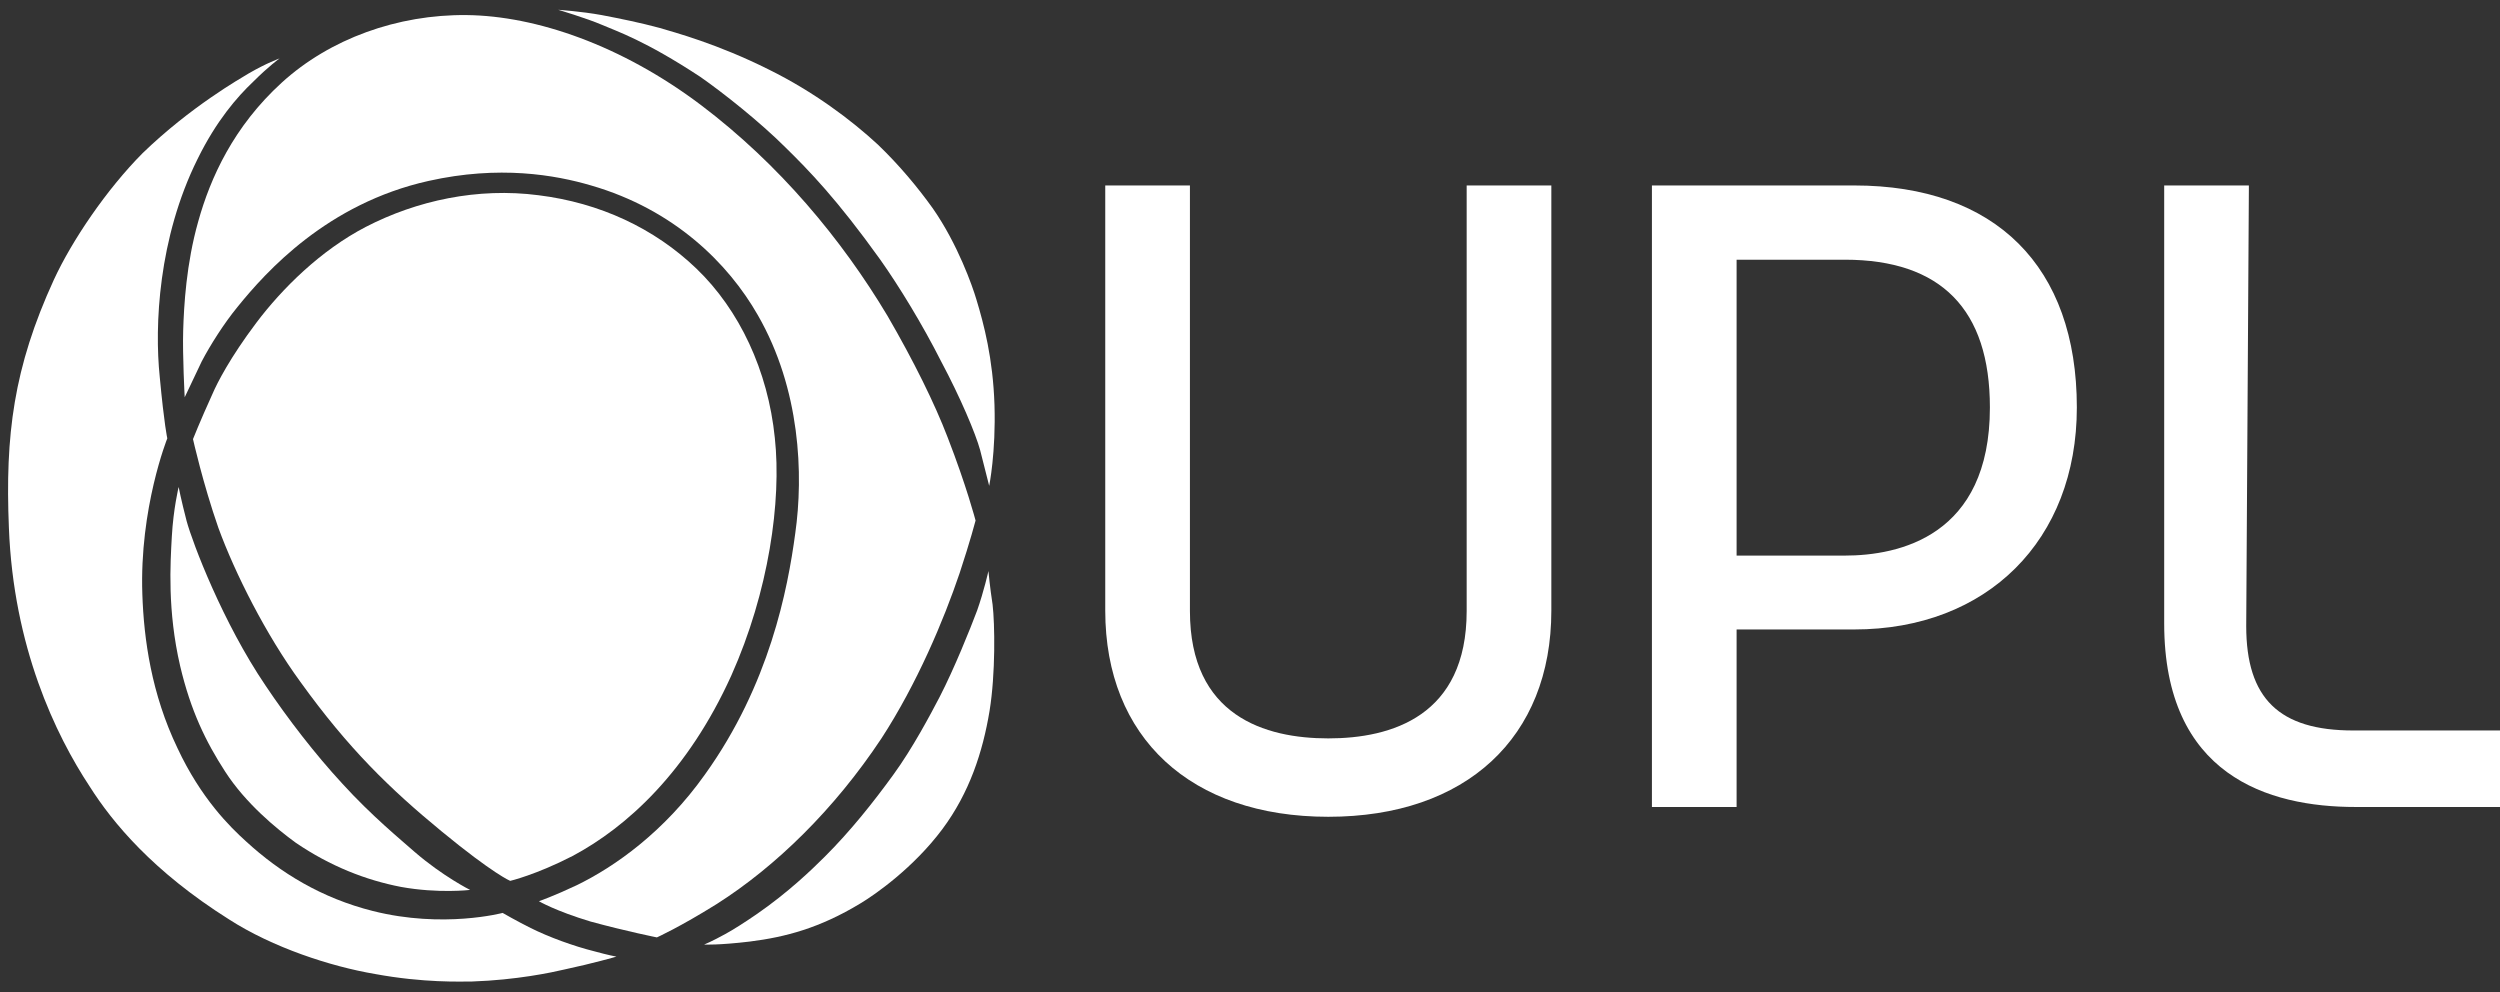 <svg width="126" height="50" xmlns="http://www.w3.org/2000/svg" xmlns:xlink="http://www.w3.org/1999/xlink" xml:space="preserve" overflow="hidden"><rect width="100%" height="100%" fill="#333333" stroke="none"/><g transform="translate(-254 -454)"><path d="M125.608 40.672 118.332 40.672C113.944 40.672 108.72 39.077 108.72 31.421L108.72 9.347 112.975 9.347 112.975 9.536 112.842 31.554C112.842 35.201 114.495 36.816 118.218 36.816L125.608 36.816 125.608 40.672Z" fill="#FFFFFF" transform="matrix(1.003 0 0 1 254.029 454)"/><path d="M87.234 40.672 82.979 40.672 82.979 9.347 93.142 9.347C100.247 9.347 104.331 13.431 104.331 20.536 104.331 27.223 99.829 31.725 93.142 31.725L87.234 31.725 87.234 40.672ZM87.234 28.002 92.667 28.002C95.384 28.002 99.962 27.033 99.962 20.536 99.962 15.597 97.511 13.089 92.667 13.089L87.234 13.089 87.234 28.002Z" fill="#FFFFFF" transform="matrix(1.003 0 0 1 254.029 454)"/><path d="M66.717 41.166C59.802 41.166 55.509 37.177 55.509 30.775L55.509 9.347 59.764 9.347 59.764 30.794C59.764 36.094 63.545 37.215 66.717 37.215 69.89 37.215 73.67 36.094 73.67 30.794L73.67 9.347 77.925 9.347 77.925 30.775C77.925 37.177 73.632 41.166 66.717 41.166" fill="#FFFFFF" transform="matrix(1.003 0 0 1 254.029 454)"/><path d="M9.252 20.023C9.252 20.023 9.138 17.914 9.176 16.66 9.214 15.406 9.328 13.298 9.935 11.151 10.543 8.967 11.702 6.383 14.134 4.16 16.546 1.957 19.947 0.722 23.423 0.76 26.9 0.798 31.212 2.28 35.201 5.3 39.134 8.283 42.268 12.063 44.567 15.919 45.897 18.218 46.941 20.346 47.587 22.037 48.537 24.487 48.993 26.235 48.993 26.235 48.993 26.235 48.727 27.261 48.195 28.875 47.397 31.25 46.049 34.461 44.263 37.215 41.888 40.806 38.944 43.674 35.999 45.555 34.118 46.733 32.979 47.245 32.979 47.245 32.979 47.245 31.459 46.941 29.654 46.448 27.887 45.916 27.052 45.422 27.052 45.422 27.052 45.422 27.811 45.156 28.932 44.624 30.889 43.674 33.359 41.907 35.391 39.039 38.64 34.498 39.552 29.711 39.932 26.881 40.349 23.936 40.198 19.624 38.051 15.882 36.569 13.279 33.853 10.562 29.673 9.347 27.869 8.815 25.057 8.321 21.505 9.119 16.413 10.258 13.336 13.697 11.911 15.463 11.227 16.299 10.543 17.382 10.106 18.218 9.593 19.301 9.252 20.023 9.252 20.023" fill="#FFFFFF" transform="matrix(1.003 0 0 1 254.029 454)"/><path d="M9.669 22.131C9.669 22.131 10.011 21.258 10.657 19.833 10.885 19.301 11.531 18.028 12.842 16.28 14.153 14.533 16.09 12.614 18.351 11.436 20.916 10.106 23.974 9.441 27.033 9.84 30.091 10.22 32.846 11.493 34.973 13.545 37.12 15.616 38.564 18.674 38.906 22.075 39.248 25.247 38.602 29.825 36.721 34.043 34.536 38.887 31.478 41.679 28.742 43.142 26.9 44.092 25.608 44.396 25.608 44.396 25.608 44.396 24.772 44.054 22.169 41.907 19.567 39.761 17.477 37.728 15.065 34.365 13.336 31.991 11.778 28.894 10.942 26.596 10.163 24.354 9.669 22.131 9.669 22.131" fill="#FFFFFF" transform="matrix(1.003 0 0 1 254.029 454)"/><path d="M28.02 0.494C28.02 0.494 29.16 0.57 30.205 0.76 31.193 0.95 32.124 1.14 33.112 1.406 33.872 1.634 36.018 2.204 38.621 3.514 40.843 4.616 42.743 6.041 44.092 7.295 45.156 8.321 46.087 9.441 46.846 10.505 48.1 12.31 48.841 14.438 49.031 15.084 49.411 16.337 49.867 18.066 49.943 20.403 50.019 22.815 49.677 24.487 49.677 24.487 49.677 24.487 49.411 23.423 49.221 22.682 48.993 21.846 48.233 20.042 47.264 18.218 46.315 16.337 45.156 14.438 44.206 13.089 42.021 10.03 40.615 8.587 39.438 7.428 38.146 6.136 36.303 4.673 35.163 3.875 32.371 2.033 30.965 1.577 30.224 1.254 29.426 0.912 28.02 0.494 28.02 0.494" fill="#FFFFFF" transform="matrix(1.003 0 0 1 254.029 454)"/><path d="M49.639 28.78C49.639 28.78 49.411 29.806 49.069 30.775 48.727 31.687 47.929 33.682 47.188 35.125 46.733 35.999 45.821 37.728 44.852 39.058 43.864 40.425 42.705 41.888 41.413 43.18 40.767 43.826 39.571 44.985 37.975 46.087 37.367 46.505 36.835 46.846 36.417 47.075 35.733 47.454 35.353 47.606 35.353 47.606 35.353 47.606 36.075 47.644 37.652 47.454 39.457 47.226 41.166 46.77 43.199 45.536 43.959 45.08 45.878 43.731 47.321 41.793 48.689 39.951 49.354 37.899 49.696 35.828 50 33.948 49.962 31.44 49.848 30.471 49.715 29.616 49.639 28.78 49.639 28.78" fill="#FFFFFF" transform="matrix(1.003 0 0 1 254.029 454)"/><path d="M25.228 46.011C25.228 46.011 25.95 46.429 26.634 46.77 27.546 47.226 28.78 47.682 29.844 47.948 30.528 48.138 30.946 48.214 30.946 48.214 30.946 48.214 29.768 48.556 28.343 48.86 27.698 49.012 25.931 49.392 23.689 49.468 23.119 49.468 21.277 49.544 18.807 49.088 16.584 48.708 13.678 47.758 11.474 46.334 7.656 43.921 5.623 41.451 4.483 39.647 2.755 37.025 0.646 32.599 0.418 26.596 0.228 21.942 0.646 18.541 2.679 14.096 3.59 12.12 5.319 9.555 7.143 7.713 9.555 5.376 12.025 3.97 12.462 3.704 13.374 3.172 14.02 2.945 14.02 2.945 14.02 2.945 13.488 3.324 12.69 4.122 11.892 4.882 10.847 6.079 9.897 8.017 7.922 12.006 7.732 16.432 7.998 18.997 8.226 21.448 8.378 22.093 8.378 22.093 8.378 22.093 6.972 25.608 7.124 29.958 7.2 32.219 7.58 34.973 8.891 37.709 10.068 40.236 11.531 41.679 12.329 42.401 14.058 43.997 16.147 45.27 18.712 45.916 22.245 46.809 25.228 46.011 25.228 46.011" fill="#FFFFFF" transform="matrix(1.003 0 0 1 254.029 454)"/><path d="M8.948 24.544C8.948 24.544 8.682 25.646 8.606 27.033 8.53 28.401 8.378 30.775 9.024 33.568 9.555 35.828 10.315 37.386 11.284 38.887 12.31 40.483 13.849 41.755 14.837 42.477 16.565 43.655 18.351 44.358 20.118 44.7 21.998 45.042 23.594 44.852 23.594 44.852 23.594 44.852 22.226 44.168 20.802 42.933 20.118 42.325 18.655 41.128 17.173 39.495 15.806 38.013 14.419 36.208 13.317 34.556 11.17 31.383 9.65 27.375 9.347 26.254 9.062 25.152 8.948 24.544 8.948 24.544" fill="#FFFFFF" transform="matrix(1.003 0 0 1 254.029 454)"/></g></svg>